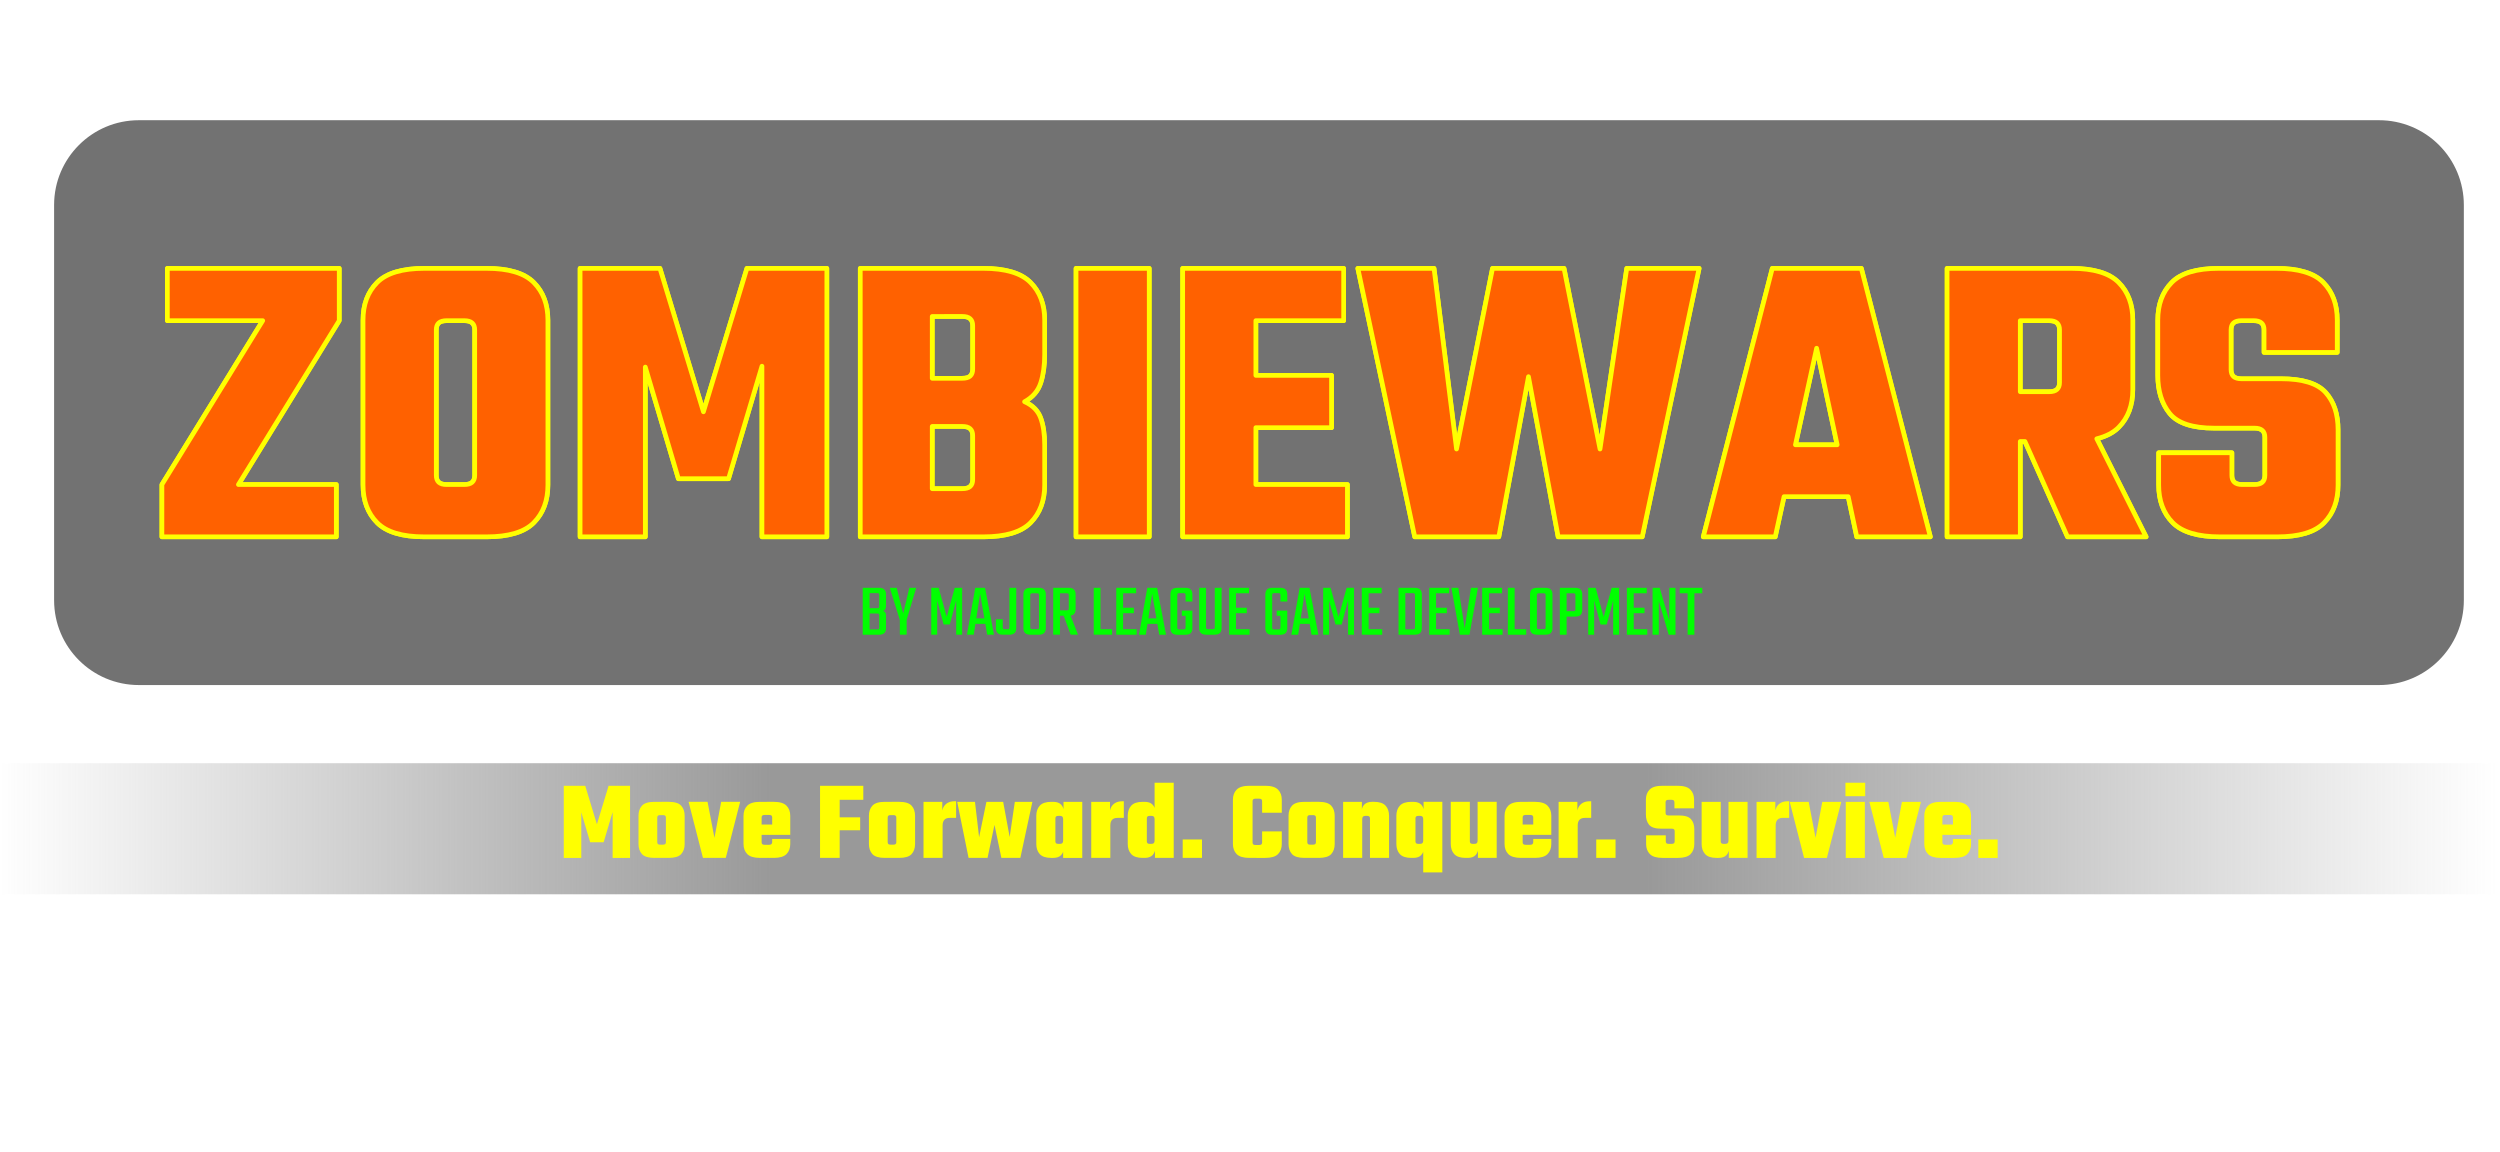 <svg version="1.1" viewBox="0.0 0.0 1068.105 492.105" fill="none" stroke="none" stroke-linecap="square" stroke-miterlimit="10" xmlns:xlink="http://www.w3.org/1999/xlink" xmlns="http://www.w3.org/2000/svg"><clipPath id="p.0"><path d="m0 0l1068.105 0l0 492.105l-1068.105 0l0 -492.105z" clip-rule="nonzero"/></clipPath><g clip-path="url(#p.0)"><path fill="#000000" fill-opacity="0.0" d="m0 0l1068.105 0l0 492.105l-1068.105 0z" fill-rule="evenodd"/><defs><linearGradient id="p.1" gradientUnits="userSpaceOnUse" gradientTransform="matrix(32.682 0.0 0.0 32.682 0.0 0.0)" spreadMethod="pad" x1="32.638" y1="9.977" x2="-0.043" y2="9.977"><stop offset="0.0" stop-color="#999999" stop-opacity="0.0"/><stop offset="0.34" stop-color="#999999"/><stop offset="0.69" stop-color="#999999"/><stop offset="1" stop-color="#999999" stop-opacity="0.0"/><stop offset="1.0" stop-color="#ffffff" stop-opacity="0.0"/></linearGradient></defs><path fill="url(#p.1)" d="m-1.421 326.074l1068.094 0l0 56.0l-1068.094 0z" fill-rule="evenodd"/><path fill="#000000" fill-opacity="0.551" d="m17.115 87.581l0 0c0 -23.318 18.903 -42.221 42.221 -42.221l957.101 0c11.198 0 21.937 4.448 29.855 12.366c7.918 7.918 12.366 18.657 12.366 29.855l0 168.88c0 23.318 -18.903 42.221 -42.221 42.221l-957.101 0c-23.318 0 -42.221 -18.903 -42.221 -42.221z" fill-rule="evenodd"/><path stroke="#ffffff" stroke-width="12.0" stroke-linejoin="round" stroke-linecap="butt" d="m17.115 87.581l0 0c0 -23.318 18.903 -42.221 42.221 -42.221l957.101 0c11.198 0 21.937 4.448 29.855 12.366c7.918 7.918 12.366 18.657 12.366 29.855l0 168.88c0 23.318 -18.903 42.221 -42.221 42.221l-957.101 0c-23.318 0 -42.221 -18.903 -42.221 -42.221z" fill-rule="evenodd"/><g filter="url(#shadowFilter-p.2)"><use xlink:href="#p.2" transform=""/></g><defs><filter id="shadowFilter-p.2" filterUnits="userSpaceOnUse"><feGaussianBlur in="SourceAlpha" stdDeviation="4.0" result="blur"/><feComponentTransfer in="blur" color-interpolation-filters="sRGB"><feFuncR type="linear" slope="0" intercept="1.0"/><feFuncG type="linear" slope="0" intercept="1.0"/><feFuncB type="linear" slope="0" intercept="0.0"/><feFuncA type="linear" slope="0.48" intercept="0"/></feComponentTransfer></filter></defs><g id="p.2"><path fill="#ff6100" d="m71.507 114.667l0 22.332l40.739 0l-43.066 70.021l0 22.332l74.5 0l0 -22.332l-41.815 0l43.066 -70.021l0 -22.332z" fill-rule="evenodd"/><path fill="#ff6100" d="m198.343 136.999c1.551 0 2.685 0.33 3.402 0.989c0.717 0.64 1.076 1.619 1.076 2.937l0 21.605l0 40.564c0 1.299 -0.359 2.278 -1.076 2.937c-0.717 0.659 -1.851 0.989 -3.402 0.989l-7.502 0c-1.551 0 -2.685 -0.33 -3.402 -0.989c-0.698 -0.659 -1.047 -1.638 -1.047 -2.937l0 -40.564l0 -21.605c0 -1.318 0.349 -2.297 1.047 -2.937c0.717 -0.659 1.851 -0.989 3.402 -0.989zm-16.982 -22.332c-9.518 0 -16.274 2.026 -20.268 6.077c-3.993 4.032 -5.99 9.383 -5.99 16.051l0 25.734l0 44.664c0 6.669 1.997 12.029 5.99 16.08c3.993 4.052 10.749 6.077 20.268 6.077l26.462 0c9.518 0 16.274 -2.026 20.268 -6.077c3.993 -4.052 5.99 -9.412 5.99 -16.08l0 -44.664l0 -25.734c0 -6.669 -1.997 -12.019 -5.99 -16.051c-3.993 -4.052 -10.749 -6.077 -20.268 -6.077z" fill-rule="evenodd"/><path fill="#ff6100" d="m247.844 114.667l0 114.685l27.857 0l0 -72.521l14.132 47.689l21.431 0l14.278 -48.067l0 72.899l27.712 0l0 -114.685l-34.138 0l-18.581 61.268l-18.581 -61.268z" fill-rule="evenodd"/><path fill="#ff6100" d="m411.135 135.196c1.551 0 2.675 0.33 3.373 0.989c0.717 0.659 1.076 1.638 1.076 2.937l0 18.581c0 1.318 -0.359 2.307 -1.076 2.966c-0.698 0.64 -1.822 0.96 -3.373 0.96l-12.853 0l0 -26.432zm0 46.991c1.551 0 2.675 0.33 3.373 0.989c0.717 0.659 1.076 1.638 1.076 2.937l0 18.756c0 1.318 -0.359 2.307 -1.076 2.966c-0.698 0.64 -1.822 0.96 -3.373 0.96l-12.853 0l0 -26.607zm-43.589 -67.52l0 114.685l52.516 0c9.538 0 16.294 -2.026 20.268 -6.077c3.993 -4.052 5.99 -9.412 5.99 -16.08l0 -17.156c0 -4.517 -0.562 -8.326 -1.687 -11.428c-1.124 -3.102 -3.422 -5.428 -6.892 -6.979c3.47 -1.9 5.767 -4.575 6.892 -8.026c1.124 -3.451 1.687 -7.502 1.687 -12.155l0 -14.656c0 -6.669 -1.997 -12.019 -5.99 -16.051c-3.974 -4.052 -10.73 -6.077 -20.268 -6.077z" fill-rule="evenodd"/><path fill="#ff6100" d="m459.734 114.667l0 114.685l31.26 0l0 -114.685z" fill-rule="evenodd"/><path fill="#ff6100" d="m505.292 114.667l0 114.685l70.37 0l0 -22.332l-39.111 0l0 -24.31l32.335 0l0 -22.332l-32.335 0l0 -23.379l37.511 0l0 -22.332z" fill-rule="evenodd"/><path fill="#ff6100" d="m776.132 148.776l8.786 41.262l-17.839 0l9.054 -41.262zm-196.001 -34.109l24.31 114.685l35.912 0l12.678 -68.421l12.678 68.421l35.912 0l24.31 -114.685l-30.911 0l-11.428 77.174l-15.383 -77.174l-30.533 0l-15.383 77.174l-9.625 -77.174zm177.071 0l-29.486 114.685l30.736 0l3.764 -17.156l27.419 0l3.653 17.156l31.434 0l-29.486 -114.685z" fill-rule="evenodd"/><path fill="#ff6100" d="m875.47 136.999c1.551 0 2.675 0.33 3.373 0.989c0.717 0.64 1.076 1.619 1.076 2.937l0 22.507c0 1.299 -0.359 2.278 -1.076 2.937c-0.698 0.659 -1.822 0.989 -3.373 0.989l-12.329 0l0 -30.358zm-43.589 -22.332l0 114.685l31.26 0l0 -40.739l2.003 0l18.178 40.739l33.586 0l-21.074 -41.896l0 0c4.006 -0.997 7.134 -2.637 9.385 -4.92c3.993 -4.052 5.99 -9.412 5.99 -16.08l0 -29.66c0 -6.669 -1.997 -12.019 -5.99 -16.051c-3.993 -4.052 -10.749 -6.077 -20.268 -6.077z" fill-rule="evenodd"/><path fill="#ff6100" d="m947.993 114.667c-9.518 0 -16.245 2.026 -20.181 6.077c-3.935 4.032 -5.903 9.383 -5.903 16.051l0 23.583c0 6.669 1.696 12.097 5.089 16.284c3.412 4.168 9.761 6.252 19.047 6.252l17.156 0c1.531 0 2.656 0.33 3.373 0.989c0.717 0.64 1.076 1.619 1.076 2.937l0 16.255c0 1.299 -0.359 2.278 -1.076 2.937c-0.717 0.659 -1.842 0.989 -3.373 0.989l-5.205 0c-1.531 0 -2.656 -0.33 -3.373 -0.989c-0.717 -0.659 -1.076 -1.638 -1.076 -2.937l0 -9.654l-31.26 0l0 13.754c0 6.669 1.987 12.029 5.961 16.08c3.993 4.052 10.759 6.077 20.297 6.077l24.281 0c9.538 0 16.265 -2.026 20.181 -6.077c3.935 -4.052 5.903 -9.412 5.903 -16.08l0 -23.583c0 -6.669 -1.754 -11.961 -5.263 -15.877c-3.509 -3.935 -9.906 -5.903 -19.192 -5.903l-16.807 0c-1.551 0 -2.685 -0.33 -3.402 -0.989c-0.698 -0.659 -1.047 -1.648 -1.047 -2.966l0 -16.953c0 -1.318 0.349 -2.297 1.047 -2.937c0.717 -0.659 1.851 -0.989 3.402 -0.989l5.176 0c1.551 0 2.685 0.33 3.402 0.989c0.717 0.64 1.076 1.619 1.076 2.937l0 9.625l31.26 0l0 -13.754c0 -6.669 -1.968 -12.019 -5.903 -16.051c-3.916 -4.052 -10.643 -6.077 -20.181 -6.077z" fill-rule="evenodd"/><path stroke="#ffff00" stroke-width="2.0" stroke-linejoin="round" stroke-linecap="butt" d="m71.507 114.667l0 22.332l40.739 0l-43.066 70.021l0 22.332l74.5 0l0 -22.332l-41.815 0l43.066 -70.021l0 -22.332z" fill-rule="evenodd"/><path stroke="#ffff00" stroke-width="2.0" stroke-linejoin="round" stroke-linecap="butt" d="m198.343 136.999c1.551 0 2.685 0.33 3.402 0.989c0.717 0.64 1.076 1.619 1.076 2.937l0 21.605l0 40.564c0 1.299 -0.359 2.278 -1.076 2.937c-0.717 0.659 -1.851 0.989 -3.402 0.989l-7.502 0c-1.551 0 -2.685 -0.33 -3.402 -0.989c-0.698 -0.659 -1.047 -1.638 -1.047 -2.937l0 -40.564l0 -21.605c0 -1.318 0.349 -2.297 1.047 -2.937c0.717 -0.659 1.851 -0.989 3.402 -0.989zm-16.982 -22.332c-9.518 0 -16.274 2.026 -20.268 6.077c-3.993 4.032 -5.99 9.383 -5.99 16.051l0 25.734l0 44.664c0 6.669 1.997 12.029 5.99 16.08c3.993 4.052 10.749 6.077 20.268 6.077l26.462 0c9.518 0 16.274 -2.026 20.268 -6.077c3.993 -4.052 5.99 -9.412 5.99 -16.08l0 -44.664l0 -25.734c0 -6.669 -1.997 -12.019 -5.99 -16.051c-3.993 -4.052 -10.749 -6.077 -20.268 -6.077z" fill-rule="evenodd"/><path stroke="#ffff00" stroke-width="2.0" stroke-linejoin="round" stroke-linecap="butt" d="m247.844 114.667l0 114.685l27.857 0l0 -72.521l14.132 47.689l21.431 0l14.278 -48.067l0 72.899l27.712 0l0 -114.685l-34.138 0l-18.581 61.268l-18.581 -61.268z" fill-rule="evenodd"/><path stroke="#ffff00" stroke-width="2.0" stroke-linejoin="round" stroke-linecap="butt" d="m411.135 135.196c1.551 0 2.675 0.33 3.373 0.989c0.717 0.659 1.076 1.638 1.076 2.937l0 18.581c0 1.318 -0.359 2.307 -1.076 2.966c-0.698 0.64 -1.822 0.96 -3.373 0.96l-12.853 0l0 -26.432zm0 46.991c1.551 0 2.675 0.33 3.373 0.989c0.717 0.659 1.076 1.638 1.076 2.937l0 18.756c0 1.318 -0.359 2.307 -1.076 2.966c-0.698 0.64 -1.822 0.96 -3.373 0.96l-12.853 0l0 -26.607zm-43.589 -67.52l0 114.685l52.516 0c9.538 0 16.294 -2.026 20.268 -6.077c3.993 -4.052 5.99 -9.412 5.99 -16.08l0 -17.156c0 -4.517 -0.562 -8.326 -1.687 -11.428c-1.124 -3.102 -3.422 -5.428 -6.892 -6.979c3.47 -1.9 5.767 -4.575 6.892 -8.026c1.124 -3.451 1.687 -7.502 1.687 -12.155l0 -14.656c0 -6.669 -1.997 -12.019 -5.99 -16.051c-3.974 -4.052 -10.73 -6.077 -20.268 -6.077z" fill-rule="evenodd"/><path stroke="#ffff00" stroke-width="2.0" stroke-linejoin="round" stroke-linecap="butt" d="m459.734 114.667l0 114.685l31.26 0l0 -114.685z" fill-rule="evenodd"/><path stroke="#ffff00" stroke-width="2.0" stroke-linejoin="round" stroke-linecap="butt" d="m505.292 114.667l0 114.685l70.37 0l0 -22.332l-39.111 0l0 -24.31l32.335 0l0 -22.332l-32.335 0l0 -23.379l37.511 0l0 -22.332z" fill-rule="evenodd"/><path stroke="#ffff00" stroke-width="2.0" stroke-linejoin="round" stroke-linecap="butt" d="m776.132 148.776l8.786 41.262l-17.839 0l9.054 -41.262zm-196.001 -34.109l24.31 114.685l35.912 0l12.678 -68.421l12.678 68.421l35.912 0l24.31 -114.685l-30.911 0l-11.428 77.174l-15.383 -77.174l-30.533 0l-15.383 77.174l-9.625 -77.174zm177.071 0l-29.486 114.685l30.736 0l3.764 -17.156l27.419 0l3.653 17.156l31.434 0l-29.486 -114.685z" fill-rule="evenodd"/><path stroke="#ffff00" stroke-width="2.0" stroke-linejoin="round" stroke-linecap="butt" d="m875.47 136.999c1.551 0 2.675 0.33 3.373 0.989c0.717 0.64 1.076 1.619 1.076 2.937l0 22.507c0 1.299 -0.359 2.278 -1.076 2.937c-0.698 0.659 -1.822 0.989 -3.373 0.989l-12.329 0l0 -30.358zm-43.589 -22.332l0 114.685l31.26 0l0 -40.739l2.003 0l18.178 40.739l33.586 0l-21.074 -41.896l0 0c4.006 -0.997 7.134 -2.637 9.385 -4.92c3.993 -4.052 5.99 -9.412 5.99 -16.08l0 -29.66c0 -6.669 -1.997 -12.019 -5.99 -16.051c-3.993 -4.052 -10.749 -6.077 -20.268 -6.077z" fill-rule="evenodd"/><path stroke="#ffff00" stroke-width="2.0" stroke-linejoin="round" stroke-linecap="butt" d="m947.993 114.667c-9.518 0 -16.245 2.026 -20.181 6.077c-3.935 4.032 -5.903 9.383 -5.903 16.051l0 23.583c0 6.669 1.696 12.097 5.089 16.284c3.412 4.168 9.761 6.252 19.047 6.252l17.156 0c1.531 0 2.656 0.33 3.373 0.989c0.717 0.64 1.076 1.619 1.076 2.937l0 16.255c0 1.299 -0.359 2.278 -1.076 2.937c-0.717 0.659 -1.842 0.989 -3.373 0.989l-5.205 0c-1.531 0 -2.656 -0.33 -3.373 -0.989c-0.717 -0.659 -1.076 -1.638 -1.076 -2.937l0 -9.654l-31.26 0l0 13.754c0 6.669 1.987 12.029 5.961 16.08c3.993 4.052 10.759 6.077 20.297 6.077l24.281 0c9.538 0 16.265 -2.026 20.181 -6.077c3.935 -4.052 5.903 -9.412 5.903 -16.08l0 -23.583c0 -6.669 -1.754 -11.961 -5.263 -15.877c-3.509 -3.935 -9.906 -5.903 -19.192 -5.903l-16.807 0c-1.551 0 -2.685 -0.33 -3.402 -0.989c-0.698 -0.659 -1.047 -1.648 -1.047 -2.966l0 -16.953c0 -1.318 0.349 -2.297 1.047 -2.937c0.717 -0.659 1.851 -0.989 3.402 -0.989l5.176 0c1.551 0 2.685 0.33 3.402 0.989c0.717 0.64 1.076 1.619 1.076 2.937l0 9.625l31.26 0l0 -13.754c0 -6.669 -1.968 -12.019 -5.903 -16.051c-3.916 -4.052 -10.643 -6.077 -20.181 -6.077z" fill-rule="evenodd"/></g><path fill="#000000" fill-opacity="0.0" d="m13.13 311.451l1068.094 0l0 99.276l-1068.094 0z" fill-rule="evenodd"/><path fill="#ffff00" d="m257.898 359.86l-5.75 0l-3.797 -12.812l0 19.484l-7.484 0l0 -30.812l9.172 0l4.984 16.453l5.0 -16.453l9.156 0l0 30.812l-7.438 0l0 -19.578l-3.844 12.906zm26.598 -4.422l0 -6.141q0 -0.531 -0.297 -0.781q-0.281 -0.266 -0.906 -0.266l-0.719 0l0 -5.672l3.125 0q3.844 0 5.328 1.641q1.484 1.625 1.484 4.312l0 6.906l-8.016 0zm0 4.375l0 -5.0l8.016 0l0 5.766q0 2.688 -1.484 4.328q-1.484 1.625 -5.328 1.625l-3.125 0l0 -5.656l0.719 0q0.625 0 0.906 -0.266q0.297 -0.266 0.297 -0.797zm-3.688 -10.516l0 6.141l-8.016 0l0 -6.906q0 -2.688 1.484 -4.312q1.484 -1.641 5.328 -1.641l3.109 0l0 5.672l-0.719 0q-0.625 0 -0.906 0.266q-0.281 0.25 -0.281 0.781zm0 5.516l0 5.0q0 0.531 0.281 0.797q0.281 0.266 0.906 0.266l0.719 0l0 5.656l-3.109 0q-3.844 0 -5.328 -1.625q-1.484 -1.641 -1.484 -4.328l0 -5.766l8.016 0zm21.494 -12.234l2.938 15.359l2.875 -15.359l8.109 0l-6.141 23.953l-9.75 0l-6.141 -23.953l8.109 0zm23.095 6.672l0 10.609q0 0.531 0.281 0.797q0.297 0.266 0.922 0.266l1.391 0l0 5.609l-3.266 0q-3.844 0 -5.453 -1.625q-1.609 -1.641 -1.609 -4.328l0 -12.047q0 -2.688 1.609 -4.312q1.609 -1.641 5.453 -1.641l3.219 0l0 5.609l-1.344 0q-0.625 0 -0.922 0.266q-0.281 0.266 -0.281 0.797zm4.516 6.391l0 -6.391q0 -0.531 -0.297 -0.797q-0.281 -0.266 -0.906 -0.266l-1.016 0l0 -5.609l2.891 0q3.828 0 5.438 1.641q1.609 1.625 1.609 4.312l0 7.109l-7.719 0zm0 4.125l0 -1.344l7.719 0l0 2.156q0 2.688 -1.609 4.328q-1.609 1.625 -5.438 1.625l-2.891 0l0 -5.609l1.016 0q0.625 0 0.906 -0.312q0.297 -0.312 0.297 -0.844zm7.719 -7.484l0 4.406l-18.0 0l0 -4.406l18.0 0zm12.724 -16.562l8.391 0l0 30.812l-8.391 0l0 -30.812zm17.141 13.484l0 5.516l-13.5 0l0 -5.516l13.5 0zm1.344 -13.484l0 6.0l-15.516 0l0 -6.0l15.516 0zm14.104 19.719l0 -6.141q0 -0.531 -0.297 -0.781q-0.281 -0.266 -0.906 -0.266l-0.719 0l0 -5.672l3.125 0q3.844 0 5.328 1.641q1.484 1.625 1.484 4.312l0 6.906l-8.016 0zm0 4.375l0 -5.0l8.016 0l0 5.766q0 2.688 -1.484 4.328q-1.484 1.625 -5.328 1.625l-3.125 0l0 -5.656l0.719 0q0.625 0 0.906 -0.266q0.297 -0.266 0.297 -0.797zm-3.688 -10.516l0 6.141l-8.016 0l0 -6.906q0 -2.688 1.484 -4.312q1.484 -1.641 5.328 -1.641l3.109 0l0 5.672l-0.719 0q-0.625 0 -0.906 0.266q-0.281 0.25 -0.281 0.781zm0 5.516l0 5.0q0 0.531 0.281 0.797q0.281 0.266 0.906 0.266l0.719 0l0 5.656l-3.109 0q-3.844 0 -5.328 -1.625q-1.484 -1.641 -1.484 -4.328l0 -5.766l8.016 0zm29.229 -12.469l0 7.094l-2.734 0q-3.031 0 -3.031 3.266l0 1.297l-0.281 0l0 -6.281q0 -1.641 0.625 -2.828q0.625 -1.203 1.812 -1.875q1.203 -0.672 2.891 -0.672l0.719 0zm-5.766 24.188l-8.156 0l0 -23.953l8.016 0l0 5.516l0.141 -0.953l0 19.391zm30.861 -23.953l7.5 0l-5.141 23.953l-8.109 0l-2.938 -14.109l-2.969 14.109l-8.109 0l-4.859 -23.953l7.594 0l1.766 15.125l3.125 -15.125l7.156 0l2.781 15.031l2.203 -15.031zm17.326 12.438l-8.156 0l0 -6.484q0 -2.688 1.484 -4.312q1.5 -1.641 4.906 -1.641l0.859 0q2.25 0 3.375 1.203q1.141 1.203 1.141 3.219l0 4.312l-0.297 0l0 -1.297q0 -0.766 -0.312 -1.094q-0.312 -0.344 -0.984 -0.344l-0.812 0q-0.625 0 -0.922 0.266q-0.281 0.266 -0.281 0.797l0 5.375zm11.484 11.516l-8.172 0l0 -19.391l0.156 0l0 -4.562l8.016 0l0 23.953zm-19.641 -12.438l8.156 0l0 5.375q0 0.531 0.281 0.797q0.297 0.266 0.922 0.266l0.812 0q0.672 0 0.984 -0.328q0.312 -0.344 0.312 -1.109l0 -1.297l0.297 0l0 4.312q0 2.016 -1.141 3.219q-1.125 1.203 -3.375 1.203l-0.859 0q-3.406 0 -4.906 -1.625q-1.484 -1.641 -1.484 -4.328l0 -6.484zm37.398 -11.75l0 7.094l-2.734 0q-3.031 0 -3.031 3.266l0 1.297l-0.281 0l0 -6.281q0 -1.641 0.625 -2.828q0.625 -1.203 1.812 -1.875q1.203 -0.672 2.891 -0.672l0.719 0zm-5.766 24.188l-8.156 0l0 -23.953l8.016 0l0 5.516l0.141 -0.953l0 19.391zm15.596 -11.516l-8.156 0l0 -6.484q0 -2.688 1.484 -4.312q1.5 -1.641 4.906 -1.641l0.859 0q2.25 0 3.375 1.203q1.141 1.203 1.141 3.219l0 4.312l-0.297 0l0 -1.297q0 -0.766 -0.312 -1.094q-0.312 -0.344 -0.984 -0.344l-0.812 0q-0.625 0 -0.922 0.266q-0.281 0.266 -0.281 0.797l0 5.375zm3.312 -20.594l8.172 0l0 32.109l-8.016 0l0 -4.562l-0.156 0l0 -27.547zm-11.469 19.672l8.156 0l0 5.375q0 0.531 0.281 0.797q0.297 0.266 0.922 0.266l0.812 0q0.672 0 0.984 -0.328q0.312 -0.344 0.312 -1.109l0 -1.297l0.297 0l0 4.312q0 2.016 -1.141 3.219q-1.125 1.203 -3.375 1.203l-0.859 0q-3.406 0 -4.906 -1.625q-1.484 -1.641 -1.484 -4.328l0 -6.484zm23.476 12.438l0 -7.875l8.25 0l0 7.875l-8.25 0zm29.852 -24.234l0 17.656q0 0.531 0.281 0.797q0.297 0.266 0.922 0.266l1.25 0l0 5.516l-3.797 0q-3.844 0 -5.453 -1.625q-1.594 -1.641 -1.594 -4.328l0 -18.906q0 -2.688 1.594 -4.312q1.609 -1.641 5.453 -1.641l3.797 0l0 5.516l-1.25 0q-0.625 0 -0.922 0.266q-0.281 0.266 -0.281 0.797zm4.078 4.938l0 -4.938q0 -0.531 -0.297 -0.797q-0.281 -0.266 -0.906 -0.266l-1.234 0l0 -5.516l3.781 0q3.844 0 5.453 1.641q1.609 1.625 1.609 4.312l0 5.562l-8.406 0zm0 12.719l0 -4.75l8.406 0l0 5.375q0 2.688 -1.609 4.328q-1.609 1.625 -5.453 1.625l-3.781 0l0 -5.516l1.234 0q0.625 0 0.906 -0.266q0.297 -0.266 0.297 -0.797zm22.994 -4.516l0 -6.141q0 -0.531 -0.297 -0.781q-0.281 -0.266 -0.906 -0.266l-0.719 0l0 -5.672l3.125 0q3.844 0 5.328 1.641q1.484 1.625 1.484 4.312l0 6.906l-8.016 0zm0 4.375l0 -5.0l8.016 0l0 5.766q0 2.688 -1.484 4.328q-1.484 1.625 -5.328 1.625l-3.125 0l0 -5.656l0.719 0q0.625 0 0.906 -0.266q0.297 -0.266 0.297 -0.797zm-3.688 -10.516l0 6.141l-8.016 0l0 -6.906q0 -2.688 1.484 -4.312q1.484 -1.641 5.328 -1.641l3.109 0l0 5.672l-0.719 0q-0.625 0 -0.906 0.266q-0.281 0.25 -0.281 0.781zm0 5.516l0 5.0q0 0.531 0.281 0.797q0.281 0.266 0.906 0.266l0.719 0l0 5.656l-3.109 0q-3.844 0 -5.328 -1.625q-1.484 -1.641 -1.484 -4.328l0 -5.766l8.016 0zm23.463 11.719l-8.156 0l0 -23.953l8.016 0l0 4.562l0.141 0l0 19.391zm11.469 0l-8.156 0l0 -16.891q0 -0.531 -0.297 -0.797q-0.281 -0.266 -0.906 -0.266l-0.812 0q-0.625 0 -0.969 0.344q-0.328 0.328 -0.328 1.094l0 1.297l-0.281 0l0 -4.312q0 -2.016 1.125 -3.219q1.125 -1.203 3.375 -1.203l0.875 0q3.406 0 4.891 1.641q1.484 1.625 1.484 4.312l0 18.0zm11.279 -11.516l-8.156 0l0 -6.484q0 -2.688 1.484 -4.312q1.5 -1.641 4.906 -1.641l0.859 0q2.25 0 3.375 1.203q1.141 1.203 1.141 3.219l0 4.312l-0.297 0l0 -1.297q0 -0.766 -0.312 -1.094q-0.312 -0.344 -0.984 -0.344l-0.812 0q-0.625 0 -0.922 0.266q-0.281 0.266 -0.281 0.797l0 5.375zm11.484 17.703l-8.172 0l0 -25.578l0.156 0l0 -4.562l8.016 0l0 30.141zm-19.641 -18.625l8.156 0l0 5.375q0 0.531 0.281 0.797q0.297 0.266 0.922 0.266l0.812 0q0.672 0 0.984 -0.328q0.312 -0.344 0.312 -1.109l0 -1.297l0.297 0l0 4.312q0 2.016 -1.141 3.219q-1.125 1.203 -3.375 1.203l-0.859 0q-3.406 0 -4.906 -1.625q-1.484 -1.641 -1.484 -4.328l0 -6.484zm23.242 -11.516l8.156 0l0 16.891q0 0.531 0.281 0.797q0.297 0.266 0.922 0.266l0.812 0q0.672 0 0.984 -0.328q0.312 -0.344 0.312 -1.109l0 -1.297l0.281 0l0 4.312q0 2.016 -1.125 3.219q-1.125 1.203 -3.391 1.203l-0.859 0q-3.406 0 -4.891 -1.625q-1.484 -1.641 -1.484 -4.328l0 -18.0zm11.469 0l8.156 0l0 23.953l-8.016 0l0 -4.562l-0.141 0l0 -19.391zm19.248 6.672l0 10.609q0 0.531 0.281 0.797q0.297 0.266 0.922 0.266l1.391 0l0 5.609l-3.266 0q-3.844 0 -5.453 -1.625q-1.609 -1.641 -1.609 -4.328l0 -12.047q0 -2.688 1.609 -4.312q1.609 -1.641 5.453 -1.641l3.219 0l0 5.609l-1.344 0q-0.625 0 -0.922 0.266q-0.281 0.266 -0.281 0.797zm4.516 6.391l0 -6.391q0 -0.531 -0.297 -0.797q-0.281 -0.266 -0.906 -0.266l-1.016 0l0 -5.609l2.891 0q3.828 0 5.438 1.641q1.609 1.625 1.609 4.312l0 7.109l-7.719 0zm0 4.125l0 -1.344l7.719 0l0 2.156q0 2.688 -1.609 4.328q-1.609 1.625 -5.438 1.625l-2.891 0l0 -5.609l1.016 0q0.625 0 0.906 -0.312q0.297 -0.312 0.297 -0.844zm7.719 -7.484l0 4.406l-18.0 0l0 -4.406l18.0 0zm17.046 -9.938l0 7.094l-2.734 0q-3.031 0 -3.031 3.266l0 1.297l-0.281 0l0 -6.281q0 -1.641 0.625 -2.828q0.625 -1.203 1.812 -1.875q1.203 -0.672 2.891 -0.672l0.719 0zm-5.766 24.188l-8.156 0l0 -23.953l8.016 0l0 5.516l0.141 -0.953l0 19.391zm7.924 0l0 -7.875l8.25 0l0 7.875l-8.25 0zm33.509 -7.062l0 -4.359q0 -0.531 -0.297 -0.797q-0.281 -0.266 -0.906 -0.266l-4.609 0q-3.75 0 -5.125 -1.672q-1.359 -1.688 -1.359 -4.375l0 -6.328q0 -2.688 1.578 -4.312q1.594 -1.641 5.438 -1.641l6.578 0q3.828 0 5.406 1.641q1.594 1.625 1.594 4.312l0 3.688l-8.406 0l0 -2.594q0 -0.516 -0.281 -0.781q-0.281 -0.266 -0.906 -0.266l-1.391 0q-0.625 0 -0.922 0.266q-0.281 0.266 -0.281 0.781l0 4.562q0 0.531 0.281 0.797q0.297 0.266 0.922 0.266l4.5 0q3.75 0 5.156 1.594q1.422 1.578 1.422 4.266l0 6.328q0 2.688 -1.594 4.328q-1.578 1.625 -5.406 1.625l-6.531 0q-3.844 0 -5.453 -1.625q-1.609 -1.641 -1.609 -4.328l0 -3.688l8.406 0l0 2.578q0 0.531 0.281 0.797q0.297 0.266 0.922 0.266l1.391 0q0.625 0 0.906 -0.266q0.297 -0.266 0.297 -0.797zm11.521 -16.891l8.156 0l0 16.891q0 0.531 0.281 0.797q0.297 0.266 0.922 0.266l0.812 0q0.672 0 0.984 -0.328q0.312 -0.344 0.312 -1.109l0 -1.297l0.281 0l0 4.312q0 2.016 -1.125 3.219q-1.125 1.203 -3.391 1.203l-0.859 0q-3.406 0 -4.891 -1.625q-1.484 -1.641 -1.484 -4.328l0 -18.0zm11.469 0l8.156 0l0 23.953l-8.016 0l0 -4.562l-0.141 0l0 -19.391zm25.92 -0.234l0 7.094l-2.734 0q-3.031 0 -3.031 3.266l0 1.297l-0.281 0l0 -6.281q0 -1.641 0.625 -2.828q0.625 -1.203 1.812 -1.875q1.203 -0.672 2.891 -0.672l0.719 0zm-5.766 24.188l-8.156 0l0 -23.953l8.016 0l0 5.516l0.141 -0.953l0 19.391zm14.111 -23.953l2.938 15.359l2.875 -15.359l8.109 0l-6.141 23.953l-9.75 0l-6.141 -23.953l8.109 0zm24.001 23.953l-8.156 0l0 -23.953l8.156 0l0 23.953zm-8.297 -26.359l0 -5.75l8.438 0l0 5.75l-8.438 0zm18.328 2.406l2.938 15.359l2.875 -15.359l8.109 0l-6.141 23.953l-9.75 0l-6.141 -23.953l8.109 0zm23.095 6.672l0 10.609q0 0.531 0.281 0.797q0.297 0.266 0.922 0.266l1.391 0l0 5.609l-3.266 0q-3.844 0 -5.453 -1.625q-1.609 -1.641 -1.609 -4.328l0 -12.047q0 -2.688 1.609 -4.312q1.609 -1.641 5.453 -1.641l3.219 0l0 5.609l-1.344 0q-0.625 0 -0.922 0.266q-0.281 0.266 -0.281 0.797zm4.516 6.391l0 -6.391q0 -0.531 -0.297 -0.797q-0.281 -0.266 -0.906 -0.266l-1.016 0l0 -5.609l2.891 0q3.828 0 5.438 1.641q1.609 1.625 1.609 4.312l0 7.109l-7.719 0zm0 4.125l0 -1.344l7.719 0l0 2.156q0 2.688 -1.609 4.328q-1.609 1.625 -5.438 1.625l-2.891 0l0 -5.609l1.016 0q0.625 0 0.906 -0.312q0.297 -0.312 0.297 -0.844zm7.719 -7.484l0 4.406l-18.0 0l0 -4.406l18.0 0zm3.124 14.25l0 -7.875l8.25 0l0 7.875l-8.25 0z" fill-rule="nonzero"/><path fill="#000000" fill-opacity="0.0" d="m13.13 231.451l1068.094 0l0 99.276l-1068.094 0z" fill-rule="evenodd"/><path fill="#00ff00" d="m368.593 251.14l6.953 0q1.562 0 2.281 0.719q0.719 0.719 0.719 2.094l0 5.094q0 0.797 -0.328 1.312q-0.312 0.516 -0.938 0.672q0.625 0.156 0.938 0.609q0.328 0.438 0.328 1.25l0 5.469q0 1.375 -0.719 2.094q-0.719 0.719 -2.281 0.719l-6.953 0l0 -20.031zm7.047 16.828l0 -4.922q0 -0.578 -0.172 -0.75q-0.172 -0.188 -0.781 -0.188l-3.172 0l0 6.797l3.172 0q0.609 0 0.781 -0.188q0.172 -0.203 0.172 -0.75zm0 -9.047l0 -4.578q0 -0.578 -0.172 -0.75q-0.172 -0.188 -0.781 -0.188l-3.172 0l0 6.438l3.172 0q0.609 0 0.781 -0.188q0.172 -0.203 0.172 -0.734zm11.619 6.234l-2.719 0l-4.391 -14.016l2.953 0l2.781 11.047l2.625 -11.047l2.938 0l-4.188 14.016zm-2.812 -1.594l2.906 0l0 7.609l-2.906 0l0 -7.609zm21.333 3.25l-2.625 0l-2.75 -10.266l0 14.625l-2.531 0l0 -20.031l3.172 0l3.422 12.422l3.438 -12.422l3.156 0l0 20.031l-2.531 0l0 -14.656l-2.75 10.297zm16.356 -2.609l0 2.328l-6.562 0l0 -2.328l6.562 0zm2.531 6.969l-2.906 0l-3.016 -17.531l-2.719 17.531l-2.906 0l3.547 -20.031l4.188 0l3.812 20.031zm0.836 -6.594l2.906 0l0 3.328q0 0.547 0.188 0.734q0.203 0.188 0.766 0.188l0.938 0q0.609 0 0.781 -0.188q0.172 -0.188 0.172 -0.734l0 -16.766l2.922 0l0 17.219q0 1.375 -0.719 2.094q-0.719 0.719 -2.266 0.719l-2.719 0q-1.531 0 -2.25 -0.719q-0.719 -0.719 -0.719 -2.094l0 -3.781zm18.391 0.516l0 -10.688q0 -0.578 -0.172 -0.75q-0.172 -0.188 -0.781 -0.188l-1.062 0l0 -2.328l1.922 0q1.562 0 2.281 0.719q0.734 0.719 0.734 2.094l0 11.141l-2.922 0zm0 2.812l0 -4.156l2.922 0l0 4.609q0 1.375 -0.734 2.094q-0.719 0.719 -2.281 0.719l-2.109 0l0 -2.344l1.25 0q0.609 0 0.781 -0.188q0.172 -0.188 0.172 -0.734zm-3.734 -13.5l0 10.719l-2.922 0l0 -11.172q0 -1.375 0.719 -2.094q0.719 -0.719 2.297 -0.719l1.922 0l0 2.328l-1.062 0q-0.578 0 -0.766 0.188q-0.188 0.172 -0.188 0.75zm0 9.125l0 4.375q0 0.547 0.188 0.734q0.188 0.188 0.766 0.188l1.0 0l0 2.344l-1.859 0q-1.578 0 -2.297 -0.719q-0.719 -0.719 -0.719 -2.094l0 -4.828l2.922 0zm16.467 -3.688l0 -5.438q0 -0.578 -0.172 -0.75q-0.172 -0.188 -0.781 -0.188l-5.312 0l0 -2.328l6.172 0q1.578 0 2.297 0.719q0.719 0.719 0.719 2.094l0 6.281q0 1.406 -0.719 2.125q-0.719 0.719 -2.297 0.719l-5.141 0l0 -2.312l4.281 0q0.609 0 0.781 -0.188q0.172 -0.188 0.172 -0.734zm-6.656 -8.703l2.891 0l0 20.031l-2.891 0l0 -20.031zm4.047 10.781l2.938 0l3.609 9.25l-3.125 0l-3.422 -9.25zm13.265 -10.781l2.891 0l0 20.031l-2.891 0l0 -20.031zm1.422 20.031l0 -2.344l6.422 0l0 2.344l-6.422 0zm8.21 -20.031l2.922 0l0 20.031l-2.922 0l0 -20.031zm7.531 8.516l0 2.328l-5.922 0l0 -2.328l5.922 0zm0.953 -8.516l0 2.328l-6.938 0l0 -2.328l6.938 0zm0.234 17.688l0 2.344l-7.172 0l0 -2.344l7.172 0zm10.007 -4.625l0 2.328l-6.562 0l0 -2.328l6.562 0zm2.531 6.969l-2.906 0l-3.016 -17.531l-2.719 17.531l-2.906 0l3.547 -20.031l4.188 0l3.812 20.031zm4.804 -16.828l0 13.656q0 0.547 0.188 0.75q0.188 0.188 0.766 0.188l0.891 0l0 2.266l-1.781 0q-1.547 0 -2.266 -0.719q-0.719 -0.719 -0.719 -2.125l0 -14.406q0 -1.375 0.719 -2.094q0.719 -0.719 2.266 -0.719l1.984 0l0 2.266l-1.094 0q-0.578 0 -0.766 0.188q-0.188 0.172 -0.188 0.75zm6.453 6.531l0 2.234l-4.5 0l0 -2.234l4.5 0zm-2.906 -3.875l0 -2.656q0 -0.578 -0.203 -0.75q-0.188 -0.188 -0.75 -0.188l-1.062 0l0 -2.266l1.953 0q1.531 0 2.25 0.719q0.719 0.719 0.719 2.094l0 3.047l-2.906 0zm0 11.0l0 -5.594l2.906 0l0 5.953q0 1.406 -0.719 2.125q-0.719 0.719 -2.25 0.719l-1.922 0l0 -2.266l1.031 0q0.562 0 0.75 -0.188q0.203 -0.203 0.203 -0.75zm12.474 -0.094l0 -16.766l2.922 0l0 17.219q0 1.375 -0.719 2.094q-0.719 0.719 -2.297 0.719l-2.109 0l0 -2.344l1.281 0q0.578 0 0.75 -0.188q0.172 -0.188 0.172 -0.734zm-3.734 -16.766l0 16.766q0 0.547 0.188 0.734q0.188 0.188 0.766 0.188l1.0 0l0 2.344l-1.859 0q-1.562 0 -2.297 -0.719q-0.719 -0.719 -0.719 -2.094l0 -17.219l2.922 0zm9.876 0l2.922 0l0 20.031l-2.922 0l0 -20.031zm7.531 8.516l0 2.328l-5.922 0l0 -2.328l5.922 0zm0.953 -8.516l0 2.328l-6.938 0l0 -2.328l6.938 0zm0.234 17.688l0 2.344l-7.172 0l0 -2.344l7.172 0zm9.663 -14.484l0 13.656q0 0.547 0.188 0.75q0.188 0.188 0.766 0.188l0.891 0l0 2.266l-1.781 0q-1.547 0 -2.266 -0.719q-0.719 -0.719 -0.719 -2.125l0 -14.406q0 -1.375 0.719 -2.094q0.719 -0.719 2.266 -0.719l1.984 0l0 2.266l-1.094 0q-0.578 0 -0.766 0.188q-0.188 0.172 -0.188 0.75zm6.453 6.531l0 2.234l-4.5 0l0 -2.234l4.5 0zm-2.906 -3.875l0 -2.656q0 -0.578 -0.203 -0.75q-0.188 -0.188 -0.75 -0.188l-1.062 0l0 -2.266l1.953 0q1.531 0 2.25 0.719q0.719 0.719 0.719 2.094l0 3.047l-2.906 0zm0 11.0l0 -5.594l2.906 0l0 5.953q0 1.406 -0.719 2.125q-0.719 0.719 -2.25 0.719l-1.922 0l0 -2.266l1.031 0q0.562 0 0.75 -0.188q0.203 -0.203 0.203 -0.75zm13.661 -3.797l0 2.328l-6.562 0l0 -2.328l6.562 0zm2.531 6.969l-2.906 0l-3.016 -17.531l-2.719 17.531l-2.906 0l3.547 -20.031l4.188 0l3.812 20.031zm9.945 -4.359l-2.625 0l-2.75 -10.266l0 14.625l-2.531 0l0 -20.031l3.172 0l3.422 12.422l3.438 -12.422l3.156 0l0 20.031l-2.531 0l0 -14.656l-2.75 10.297zm8.606 -15.672l2.922 0l0 20.031l-2.922 0l0 -20.031zm7.531 8.516l0 2.328l-5.922 0l0 -2.328l5.922 0zm0.953 -8.516l0 2.328l-6.938 0l0 -2.328l6.938 0zm0.234 17.688l0 2.344l-7.172 0l0 -2.344l7.172 0zm14.007 -10.203l0 -4.281q0 -0.578 -0.188 -0.75q-0.188 -0.188 -0.766 -0.188l-4.703 0l0 -2.266l5.594 0q1.531 0 2.25 0.719q0.734 0.719 0.734 2.094l0 4.672l-2.922 0zm0 9.344l0 -10.078l2.922 0l0 10.469q0 1.375 -0.734 2.094q-0.719 0.719 -2.25 0.719l-5.594 0l0 -2.266l4.703 0q0.578 0 0.766 -0.188q0.188 -0.203 0.188 -0.75zm-7.031 -16.828l2.906 0l0 20.031l-2.906 0l0 -20.031zm13.106 0l2.922 0l0 20.031l-2.922 0l0 -20.031zm7.531 8.516l0 2.328l-5.922 0l0 -2.328l5.922 0zm0.953 -8.516l0 2.328l-6.938 0l0 -2.328l6.938 0zm0.234 17.688l0 2.344l-7.172 0l0 -2.344l7.172 0zm9.117 -17.688l2.969 0l-3.609 20.031l-4.094 0l-3.625 -20.031l2.984 0l2.688 17.375l2.688 -17.375zm4.789 0l2.922 0l0 20.031l-2.922 0l0 -20.031zm7.531 8.516l0 2.328l-5.922 0l0 -2.328l5.922 0zm0.953 -8.516l0 2.328l-6.938 0l0 -2.328l6.938 0zm0.234 17.688l0 2.344l-7.172 0l0 -2.344l7.172 0zm2.257 -17.688l2.891 0l0 20.031l-2.891 0l0 -20.031zm1.422 20.031l0 -2.344l6.422 0l0 2.344l-6.422 0zm14.71 -6.078l0 -10.688q0 -0.578 -0.172 -0.75q-0.172 -0.188 -0.781 -0.188l-1.062 0l0 -2.328l1.922 0q1.562 0 2.281 0.719q0.734 0.719 0.734 2.094l0 11.141l-2.922 0zm0 2.812l0 -4.156l2.922 0l0 4.609q0 1.375 -0.734 2.094q-0.719 0.719 -2.281 0.719l-2.109 0l0 -2.344l1.25 0q0.609 0 0.781 -0.188q0.172 -0.188 0.172 -0.734zm-3.734 -13.5l0 10.719l-2.922 0l0 -11.172q0 -1.375 0.719 -2.094q0.719 -0.719 2.297 -0.719l1.922 0l0 2.328l-1.062 0q-0.578 0 -0.766 0.188q-0.188 0.172 -0.188 0.75zm0 9.125l0 4.375q0 0.547 0.188 0.734q0.188 0.188 0.766 0.188l1.0 0l0 2.344l-1.859 0q-1.578 0 -2.297 -0.719q-0.719 -0.719 -0.719 -2.094l0 -4.828l2.922 0zm16.467 -3.375l0 -5.75q0 -0.578 -0.172 -0.75q-0.172 -0.188 -0.781 -0.188l-5.312 0l0 -2.328l6.172 0q1.578 0 2.297 0.719q0.719 0.719 0.719 2.094l0 6.656q0 1.375 -0.719 2.094q-0.719 0.719 -2.297 0.719l-5.141 0l0 -2.297l4.281 0q0.609 0 0.781 -0.188q0.172 -0.203 0.172 -0.781zm-6.656 -9.016l2.891 0l0 20.031l-2.891 0l0 -20.031zm20.034 15.672l-2.625 0l-2.75 -10.266l0 14.625l-2.531 0l0 -20.031l3.172 0l3.422 12.422l3.438 -12.422l3.156 0l0 20.031l-2.531 0l0 -14.656l-2.75 10.297zm8.606 -15.672l2.922 0l0 20.031l-2.922 0l0 -20.031zm7.531 8.516l0 2.328l-5.922 0l0 -2.328l5.922 0zm0.953 -8.516l0 2.328l-6.938 0l0 -2.328l6.938 0zm0.234 17.688l0 2.344l-7.172 0l0 -2.344l7.172 0zm9.398 -17.688l2.656 0l0 20.031l-2.906 0l-4.234 -14.438l0 14.438l-2.656 0l0 -20.031l3.047 0l4.094 14.047l0 -14.047zm7.839 0.391l2.891 0l0 19.641l-2.891 0l0 -19.641zm6.25 -0.391l0 2.328l-9.609 0l0 -2.328l9.609 0z" fill-rule="nonzero"/></g></svg>